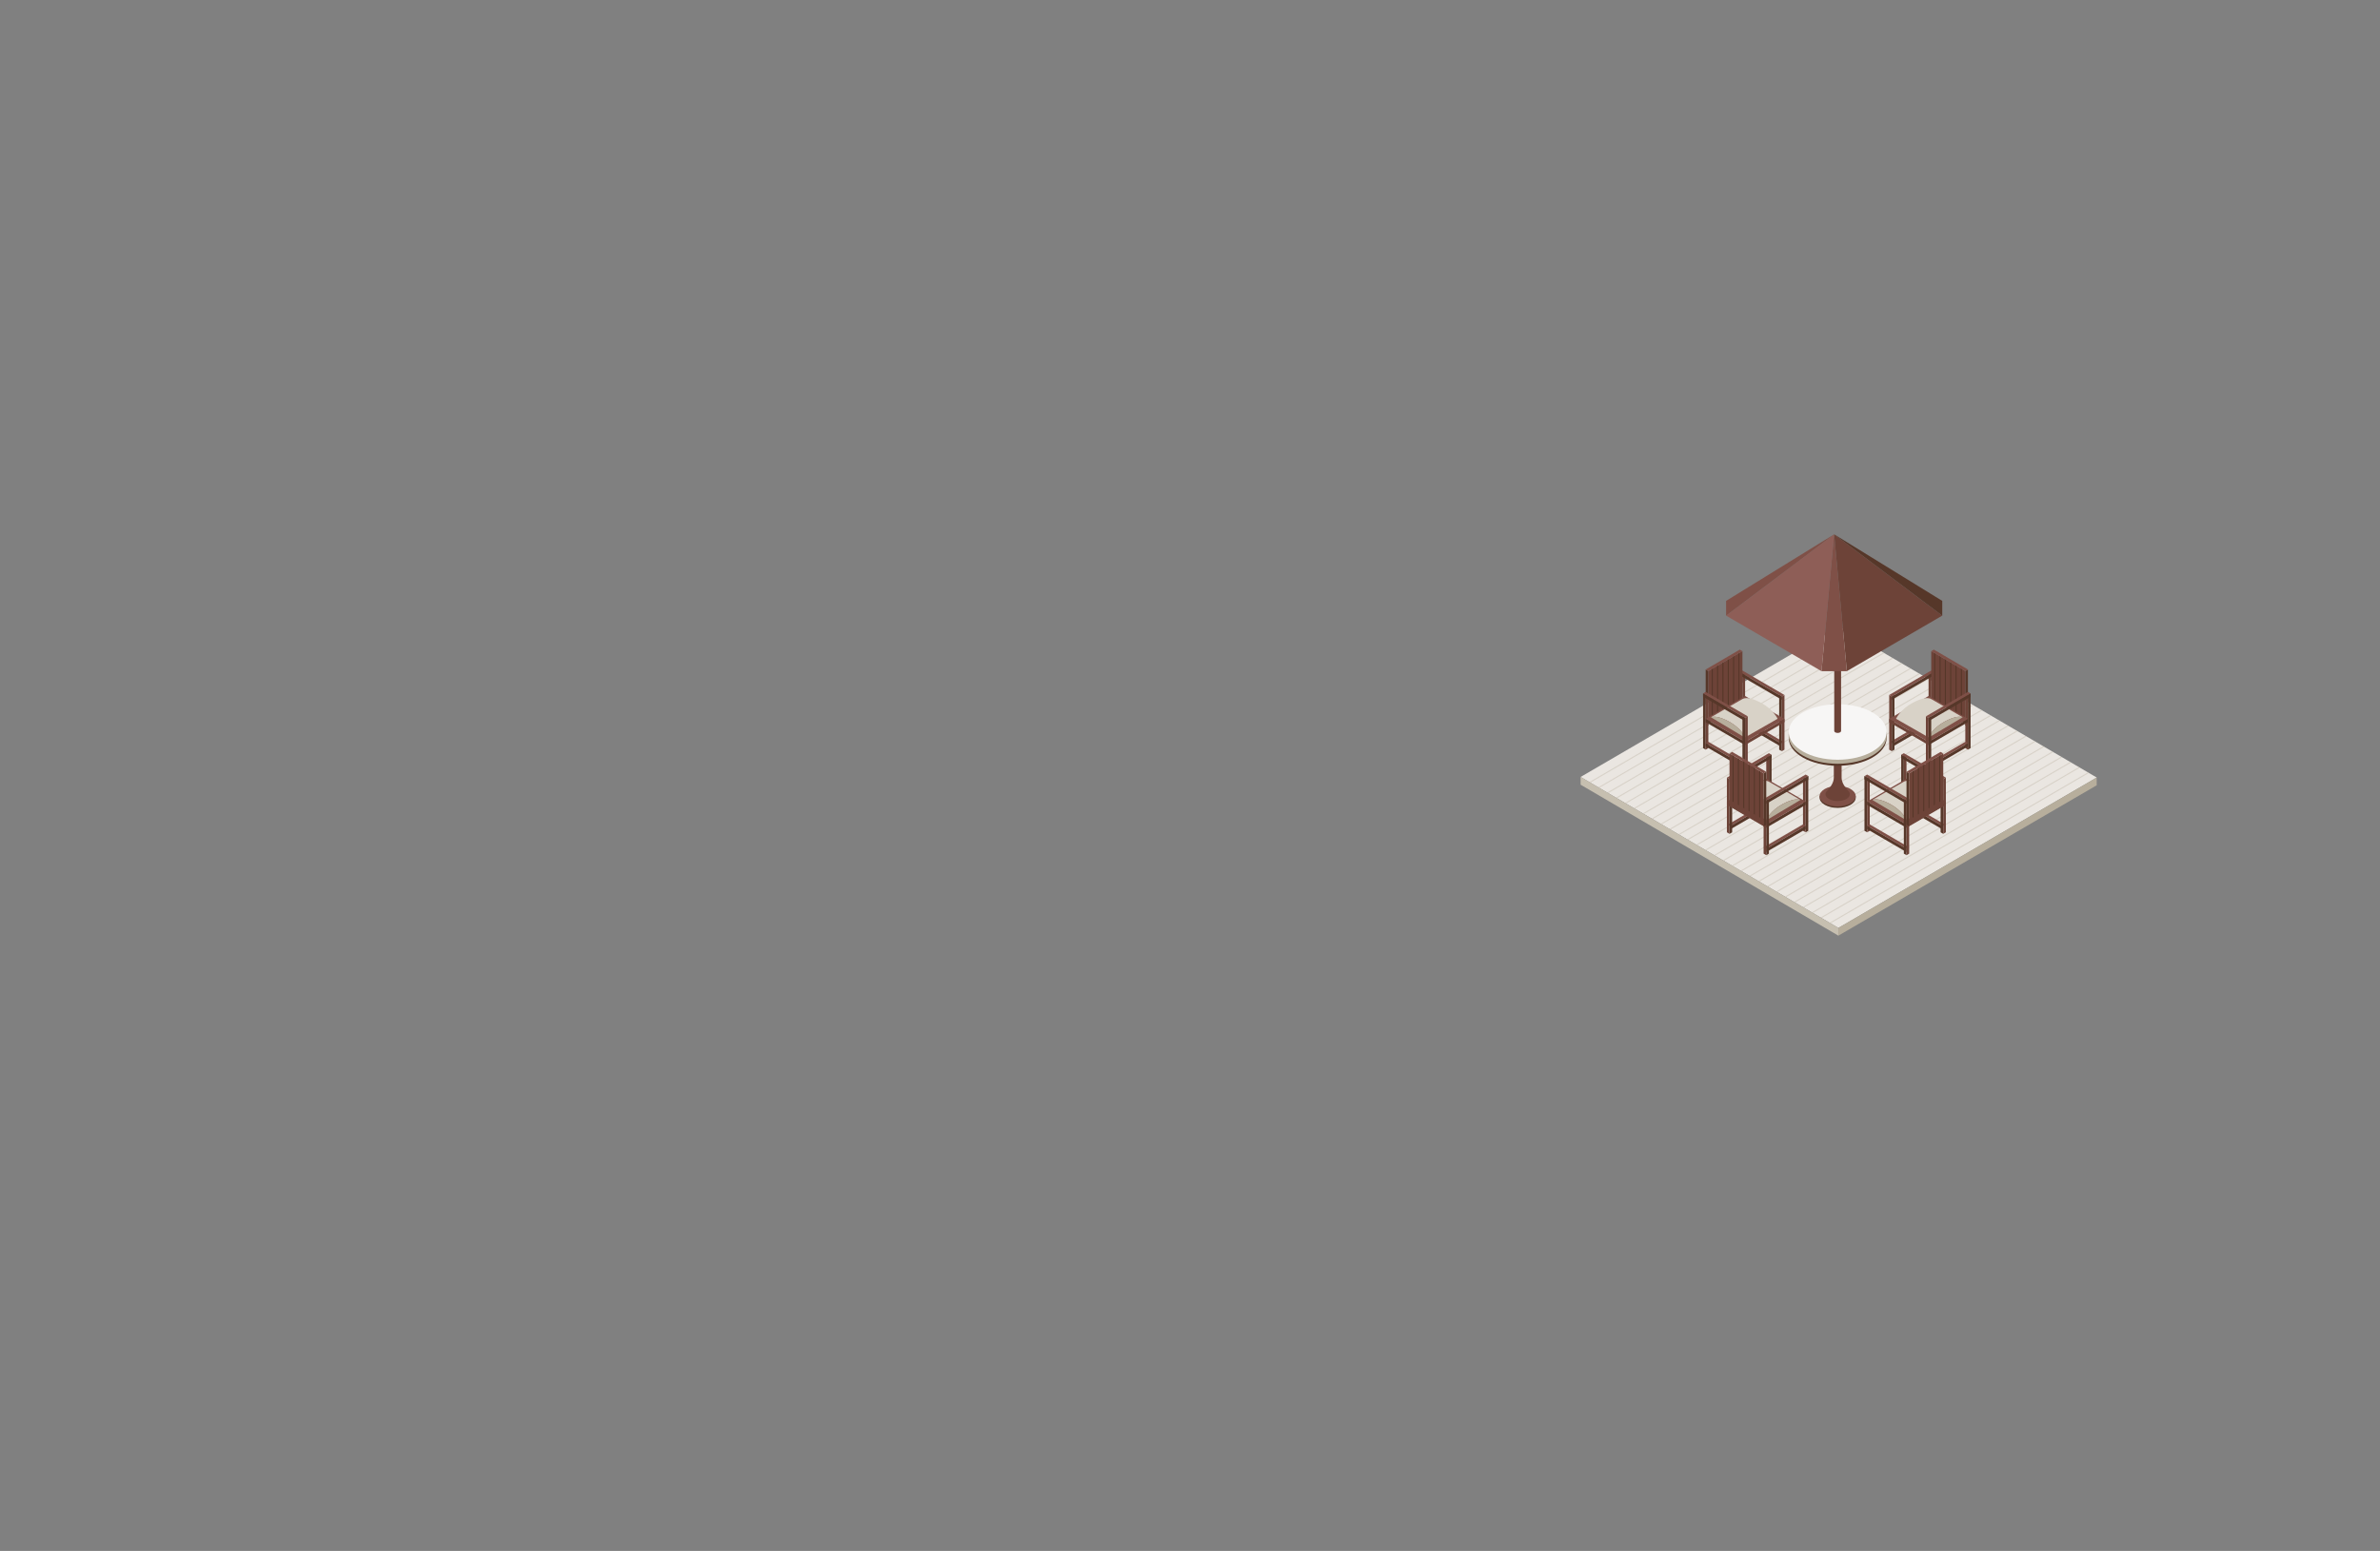 <?xml version="1.0" encoding="utf-8"?>
<!-- Generator: Adobe Illustrator 24.0.0, SVG Export Plug-In . SVG Version: 6.00 Build 0)  -->
<svg version="1.1" id="Layer" xmlns="http://www.w3.org/2000/svg" xmlns:xlink="http://www.w3.org/1999/xlink" x="0px" y="0px"
	 viewBox="0 0 500.63 326.2" style="enable-background:new 0 0 500.63 326.2;" xml:space="preserve">
<rect x="0" y="0" width="500.63" height="326.2" fill="#808080" stroke="none"/>
<style type="text/css">
	.st0{fill:#EAE6E1;}
	.st1{opacity:0.5;fill:#C6BFB0;}
	.st2{fill:#C6BFB0;}
	.st3{fill:#B7AE9C;}
	.st4{fill:#7F5047;}
	.st5{fill:#563729;}
	.st6{fill:#6D4338;}
	.st7{fill:#D8D2C7;}
	.st8{fill:#F7F6F5;}
	.st9{fill:#8E5E57;}
</style>
<g id="mesa">
	<g>
		<polygon class="st0" points="441.04,163.53 386.7,195.16 332.48,163.41 386.82,131.78 		"/>
		<g>
			<g>
				<polygon class="st1" points="334.53,164.61 388.87,132.98 388.65,132.85 334.31,164.48 				"/>
				<polygon class="st1" points="336.41,165.7 390.74,134.07 390.52,133.95 336.19,165.58 				"/>
				<polygon class="st1" points="338.28,166.82 392.62,135.19 392.4,135.06 338.06,166.69 				"/>
			</g>
			<g>
				<polygon class="st1" points="340.15,167.89 394.49,136.26 394.27,136.13 339.93,167.76 				"/>
				<polygon class="st1" points="342.03,169 396.37,137.37 396.15,137.25 341.81,168.88 				"/>
			</g>
		</g>
		<g>
			<g>
				<polygon class="st1" points="343.9,170.09 398.24,138.46 398.02,138.33 343.68,169.96 				"/>
				<polygon class="st1" points="345.78,171.21 400.11,139.58 399.89,139.45 345.56,171.08 				"/>
			</g>
			<g>
				<polygon class="st1" points="347.65,172.27 401.99,140.64 401.77,140.52 347.43,172.15 				"/>
				<polygon class="st1" points="349.52,173.39 403.86,141.76 403.64,141.63 349.3,173.26 				"/>
			</g>
		</g>
		<g>
			<g>
				<polygon class="st1" points="351.4,174.47 405.73,142.84 405.51,142.71 351.18,174.34 				"/>
				<polygon class="st1" points="353.27,175.59 407.61,143.96 407.39,143.83 353.05,175.46 				"/>
			</g>
			<g>
				<polygon class="st1" points="355.14,176.65 409.48,145.02 409.26,144.89 354.92,176.52 				"/>
				<polygon class="st1" points="357.02,177.77 411.35,146.14 411.13,146.01 356.8,177.64 				"/>
			</g>
		</g>
		<g>
			<g>
				<polygon class="st1" points="358.89,178.86 413.23,147.23 413.01,147.1 358.67,178.73 				"/>
				<polygon class="st1" points="360.76,179.98 415.1,148.35 414.88,148.22 360.54,179.85 				"/>
			</g>
			<g>
				<polygon class="st1" points="362.64,181.04 416.97,149.41 416.76,149.28 362.42,180.91 				"/>
				<polygon class="st1" points="364.51,182.16 418.85,150.53 418.63,150.4 364.29,182.03 				"/>
			</g>
		</g>
		<g>
			<g>
				<polygon class="st1" points="366.32,183.26 420.65,151.63 420.43,151.5 366.1,183.13 				"/>
			</g>
			<g>
				<polygon class="st1" points="368.19,184.32 422.53,152.69 422.31,152.56 367.97,184.19 				"/>
				<polygon class="st1" points="370.06,185.44 424.4,153.81 424.18,153.68 369.84,185.31 				"/>
			</g>
		</g>
		<g>
			<g>
				<polygon class="st1" points="371.94,186.52 426.27,154.89 426.05,154.76 371.72,186.39 				"/>
				<polygon class="st1" points="373.81,187.64 428.15,156.01 427.93,155.88 373.59,187.51 				"/>
			</g>
			<g>
				<polygon class="st1" points="375.68,188.7 430.02,157.07 429.8,156.94 375.46,188.57 				"/>
				<polygon class="st1" points="377.56,189.82 431.89,158.19 431.67,158.06 377.34,189.69 				"/>
			</g>
		</g>
		<g>
			<g>
				<polygon class="st1" points="379.43,190.91 433.77,159.28 433.55,159.15 379.21,190.78 				"/>
				<polygon class="st1" points="381.3,192.03 435.64,160.4 435.42,160.27 381.08,191.9 				"/>
			</g>
			<g>
				<polygon class="st1" points="383.18,193.09 437.51,161.46 437.29,161.33 382.96,192.96 				"/>
				<polygon class="st1" points="385.05,194.21 439.39,162.58 439.17,162.45 384.83,194.08 				"/>
			</g>
		</g>
		<polygon class="st2" points="332.48,163.41 332.48,165.04 386.7,196.79 386.7,195.16 		"/>
		<polygon class="st3" points="441.04,165.16 441.04,163.53 386.7,195.16 386.7,196.79 		"/>
	</g>
	<g>
		<g>
			<polygon class="st4" points="398.13,156.34 397.56,156.06 405.84,151.23 406.41,151.52 			"/>
			<polygon class="st5" points="398.13,157.03 406.41,152.21 406.41,151.52 398.13,156.34 			"/>
		</g>
		<g>
			<polygon class="st5" points="406.79,152.85 406.23,153.18 406.23,141.68 406.79,141.35 			"/>
			<polygon class="st6" points="405.67,152.85 406.23,153.18 406.23,141.68 405.67,141.35 			"/>
		</g>
		<g>
			<polygon class="st5" points="414.51,157.34 413.95,157.67 413.95,146.17 414.51,145.85 			"/>
			<polygon class="st5" points="413.95,152.31 413.4,152.64 413.4,141.14 413.95,140.81 			"/>
			<polygon class="st6" points="413.4,157.34 413.95,157.67 413.95,146.17 413.4,145.85 			"/>
		</g>
		<g>
			<polygon class="st5" points="398.5,157.67 397.94,157.99 397.94,146.49 398.5,146.17 			"/>
			<polygon class="st6" points="397.39,157.67 397.94,157.99 397.94,146.49 397.39,146.17 			"/>
		</g>
		<g>
			<polygon class="st4" points="406.79,141.35 406.23,141.03 397.39,146.17 397.94,146.49 			"/>
			<polygon class="st5" points="397.94,147.18 406.79,142.04 406.79,141.35 397.94,146.49 			"/>
		</g>
		<polygon class="st6" points="413.4,152.18 406.23,147.99 406.23,136.94 413.4,141.14 		"/>
		<polygon class="st5" points="407.08,137.44 406.86,137.32 406.86,147.07 407.08,147.2 		"/>
		<polygon class="st5" points="408.2,138.1 407.98,137.98 407.98,147.73 408.2,147.86 		"/>
		<polygon class="st5" points="409.32,138.75 409.1,138.62 409.1,148.38 409.32,148.51 		"/>
		<polygon class="st5" points="410.44,139.41 410.22,139.28 410.22,149.04 410.44,149.17 		"/>
		<polygon class="st5" points="411.57,140.06 411.34,139.93 411.34,149.69 411.57,149.82 		"/>
		<polygon class="st5" points="412.69,140.71 412.46,140.58 412.46,150.34 412.69,150.47 		"/>
		<g>
			<polygon class="st4" points="405.67,156.02 397.39,151.2 405.67,146.38 413.95,151.2 			"/>
			<polygon class="st4" points="405.67,161.13 405.1,160.85 413.38,156.02 413.95,156.31 			"/>
			<polygon class="st6" points="405.67,156.71 397.39,151.89 397.39,151.2 405.67,156.02 			"/>
			<polygon class="st5" points="405.67,156.71 413.95,151.89 413.95,151.2 405.67,156.02 			"/>
		</g>
		<g>
			<path class="st7" d="M409.09,151.75c2.12-1.14,3.19-1.1,3.76-0.89h0c0,0-5.76-3.37-6.61-3.83c-0.5-0.27-1.57-0.48-3.95,0.8
				c-2.56,1.38-3.46,3.34-3.46,3.34l6.81,3.9C405.74,154.85,406.68,153.05,409.09,151.75z"/>
			<path class="st3" d="M412.85,150.86c-0.57-0.21-1.65-0.25-3.76,0.89c-2.41,1.3-3.35,3.1-3.45,3.32l0.08,0.05L412.85,150.86z"/>
		</g>
		<polygon class="st5" points="405.67,161.82 413.95,157 413.95,156.31 405.67,161.13 		"/>
		<g>
			<polygon class="st5" points="406.23,162.16 405.67,162.49 405.67,150.99 406.23,150.66 			"/>
			<polygon class="st6" points="405.11,162.16 405.67,162.49 405.67,150.99 405.11,150.66 			"/>
		</g>
		<g>
			<polygon class="st4" points="414.51,145.85 413.95,145.52 405.11,150.66 405.67,150.99 			"/>
			<polygon class="st5" points="405.67,151.68 414.51,146.54 414.51,145.85 405.67,150.99 			"/>
		</g>
		<polygon class="st4" points="406.23,136.95 406.79,136.63 413.95,140.81 413.4,141.14 		"/>
	</g>
	<g>
		<g>
			<polygon class="st4" points="374.62,156.34 375.19,156.06 366.91,151.23 366.34,151.52 			"/>
			<polygon class="st5" points="374.62,157.03 366.34,152.21 366.34,151.52 374.62,156.34 			"/>
		</g>
		<g>
			<polygon class="st5" points="365.96,152.85 366.52,153.18 366.52,141.68 365.96,141.35 			"/>
			<polygon class="st6" points="367.08,152.85 366.52,153.18 366.52,141.68 367.08,141.35 			"/>
		</g>
		<g>
			<polygon class="st5" points="358.24,157.34 358.79,157.67 358.79,146.17 358.24,145.85 			"/>
			<polygon class="st5" points="358.79,152.31 359.35,152.64 359.35,141.14 358.79,140.81 			"/>
			<polygon class="st6" points="359.35,157.34 358.79,157.67 358.79,146.17 359.35,145.85 			"/>
		</g>
		<g>
			<polygon class="st5" points="374.25,157.67 374.81,157.99 374.81,146.49 374.25,146.17 			"/>
			<polygon class="st6" points="375.36,157.67 374.81,157.99 374.81,146.49 375.36,146.17 			"/>
		</g>
		<g>
			<polygon class="st4" points="365.96,141.35 366.52,141.03 375.36,146.17 374.81,146.49 			"/>
			<polygon class="st5" points="374.81,147.18 365.96,142.04 365.96,141.35 374.81,146.49 			"/>
		</g>
		<polygon class="st6" points="359.35,152.18 366.52,147.99 366.52,136.94 359.35,141.14 		"/>
		<polygon class="st5" points="365.67,137.44 365.89,137.32 365.89,147.07 365.67,147.2 		"/>
		<polygon class="st5" points="364.55,138.1 364.77,137.98 364.77,147.73 364.55,147.86 		"/>
		<polygon class="st5" points="363.43,138.75 363.65,138.62 363.65,148.38 363.43,148.51 		"/>
		<polygon class="st5" points="362.3,139.41 362.53,139.28 362.53,149.04 362.3,149.17 		"/>
		<polygon class="st5" points="361.18,140.06 361.41,139.93 361.41,149.69 361.18,149.82 		"/>
		<polygon class="st5" points="360.06,140.71 360.28,140.58 360.28,150.34 360.06,150.47 		"/>
		<g>
			<polygon class="st4" points="367.08,156.02 375.36,151.2 367.08,146.38 358.79,151.2 			"/>
			<polygon class="st4" points="367.08,161.13 367.65,160.85 359.37,156.02 358.79,156.31 			"/>
			<polygon class="st6" points="367.08,156.71 375.36,151.89 375.36,151.2 367.08,156.02 			"/>
			<polygon class="st5" points="367.08,156.71 358.79,151.89 358.79,151.2 367.08,156.02 			"/>
		</g>
		<g>
			<path class="st7" d="M363.66,151.75c-2.12-1.14-3.19-1.1-3.76-0.89h0c0,0,5.76-3.37,6.61-3.83c0.5-0.27,1.57-0.48,3.95,0.8
				c2.56,1.38,3.46,3.34,3.46,3.34l-6.81,3.9C367.01,154.85,366.07,153.05,363.66,151.75z"/>
			<path class="st3" d="M359.9,150.86c0.57-0.21,1.65-0.25,3.76,0.89c2.41,1.3,3.35,3.1,3.45,3.32l-0.08,0.05L359.9,150.86z"/>
		</g>
		<polygon class="st5" points="367.08,161.82 358.79,157 358.79,156.31 367.08,161.13 		"/>
		<g>
			<polygon class="st5" points="366.52,162.16 367.08,162.49 367.08,150.99 366.52,150.66 			"/>
			<polygon class="st6" points="367.64,162.16 367.08,162.49 367.08,150.99 367.64,150.66 			"/>
		</g>
		<g>
			<polygon class="st4" points="358.24,145.85 358.79,145.52 367.64,150.66 367.08,150.99 			"/>
			<polygon class="st5" points="367.08,151.68 358.24,146.54 358.24,145.85 367.08,150.99 			"/>
		</g>
		<polygon class="st4" points="366.52,136.95 365.96,136.63 358.79,140.81 359.35,141.14 		"/>
	</g>
	<g>
		<g>
			<g>
				<path class="st5" d="M390.31,167.45c-0.27-1.04-1.85-1.84-3.76-1.84c-1.91,0-3.49,0.8-3.76,1.84h-0.04v0.31
					c0,1.19,1.7,2.16,3.8,2.16c2.1,0,3.8-0.97,3.8-2.16v-0.31H390.31z"/>
				<path class="st4" d="M390.35,167.45c0,1.19-1.7,2.16-3.8,2.16c-2.1,0-3.8-0.97-3.8-2.16c0-1.19,1.7-2.16,3.8-2.16
					C388.65,165.3,390.35,166.26,390.35,167.45z"/>
			</g>
			<path class="st6" d="M388.58,166.11c-0.43-0.48-1.2-1.49-1.2-2.54c0-1.46,0-5.01,0-5.01h-0.6h-0.44h-0.6c0,0,0,3.55,0,5.01
				c0,1.07-0.8,2.09-1.23,2.56c-0.03,0.04-0.31,0.32-0.32,0.34c-0.13,0.17-0.2,0.36-0.2,0.56c0,0.8,1.15,1.45,2.56,1.45
				c1.41,0,2.56-0.65,2.56-1.45c0-0.2-0.08-0.4-0.21-0.58C388.88,166.43,388.63,166.16,388.58,166.11z"/>
			<g>
				<path class="st5" d="M396.73,154.37c-0.73-2.82-5.01-4.99-10.18-4.99c-5.18,0-9.46,2.17-10.18,4.99h-0.11v0.85
					c0,3.23,4.61,5.84,10.29,5.84c5.69,0,10.29-2.62,10.29-5.84v-0.85H396.73z"/>
			</g>
			<g>
				<path class="st3" d="M396.73,153.95c-0.73-2.82-5.01-4.99-10.18-4.99c-5.18,0-9.46,2.17-10.18,4.99h-0.11v0.85
					c0,3.23,4.61,5.84,10.29,5.84c5.69,0,10.29-2.62,10.29-5.84v-0.85H396.73z"/>
				<path class="st8" d="M396.84,153.95c0,3.23-4.61,5.84-10.29,5.84c-5.69,0-10.29-2.62-10.29-5.84c0-3.23,4.61-5.84,10.29-5.84
					C392.23,148.11,396.84,150.72,396.84,153.95z"/>
			</g>
		</g>
		<path class="st6" d="M385.83,134.49v19.25c0,0.23,0.32,0.41,0.72,0.41s0.72-0.18,0.72-0.41v-19.25H385.83z"/>
		<g>
			<polygon class="st9" points="385.81,112.38 363.08,129.48 383.15,141.16 			"/>
			<polygon class="st4" points="388.48,141.16 383.15,141.16 385.81,112.38 			"/>
			<polygon class="st4" points="363.08,129.48 363.08,126.38 385.81,112.38 			"/>
			<polygon class="st6" points="408.55,129.48 385.81,112.38 388.48,141.16 			"/>
			<polygon class="st5" points="408.55,129.48 408.55,126.38 385.81,112.38 			"/>
		</g>
	</g>
	<g>
		<g>
			<polygon class="st4" points="408.57,173.73 409.14,173.44 400.86,168.62 400.29,168.9 			"/>
			<polygon class="st5" points="408.57,174.42 400.29,169.6 400.29,168.9 408.57,173.73 			"/>
		</g>
		<g>
			<polygon class="st5" points="399.92,170.23 400.47,170.56 400.47,159.06 399.92,158.74 			"/>
			<polygon class="st6" points="401.03,170.23 400.47,170.56 400.47,159.06 401.03,158.74 			"/>
		</g>
		<g>
			<polygon class="st5" points="392.19,174.73 392.75,175.05 392.75,163.55 392.19,163.23 			"/>
			<polygon class="st6" points="393.3,174.73 392.75,175.05 392.75,163.55 393.3,163.23 			"/>
		</g>
		<polygon class="st5" points="408.2,175.05 408.76,175.38 408.76,163.88 408.2,163.55 		"/>
		<g>
			<polygon class="st4" points="399.92,158.74 400.47,158.41 409.31,163.55 408.76,163.88 			"/>
			<polygon class="st5" points="408.76,164.57 399.92,159.43 399.92,158.74 408.76,163.88 			"/>
		</g>
		<g>
			<polygon class="st4" points="401.03,173.41 409.31,168.58 401.03,163.76 392.75,168.58 			"/>
			<polygon class="st4" points="401.03,178.52 401.6,178.23 393.32,173.41 392.75,173.69 			"/>
			<polygon class="st6" points="401.03,174.1 409.31,169.28 409.31,168.58 401.03,173.41 			"/>
			<polygon class="st5" points="401.03,174.1 392.75,169.28 392.75,168.58 401.03,173.41 			"/>
		</g>
		<g>
			<path class="st7" d="M397.62,169.13c-2.12-1.14-3.19-1.1-3.76-0.89l0,0c0,0,5.76-3.37,6.61-3.83c0.5-0.27,1.57-0.48,3.95,0.8
				c2.56,1.38,3.46,3.34,3.46,3.34l-6.81,3.9C400.96,172.24,400.02,170.43,397.62,169.13z"/>
			<path class="st3" d="M393.85,168.25c0.57-0.21,1.65-0.25,3.76,0.89c2.41,1.3,3.35,3.1,3.45,3.32l-0.08,0.05L393.85,168.25z"/>
		</g>
		<polygon class="st5" points="401.03,179.21 392.75,174.39 392.75,173.69 401.03,178.52 		"/>
		<g>
			<polygon class="st5" points="400.47,179.54 401.03,179.87 401.03,168.37 400.47,168.04 			"/>
			<polygon class="st6" points="401.59,179.54 401.03,179.87 401.03,168.37 401.59,168.04 			"/>
		</g>
		<g>
			<polygon class="st4" points="392.19,163.23 392.75,162.9 401.59,168.04 401.03,168.37 			"/>
			<polygon class="st5" points="401.03,169.06 392.19,163.92 392.19,163.23 401.03,168.37 			"/>
		</g>
		<g>
			<polygon class="st5" points="401.03,173.46 401.59,173.79 401.59,162.65 401.03,162.33 			"/>
			<polygon class="st6" points="401.59,173.69 408.76,169.5 408.76,158.46 401.59,162.65 			"/>
			<polygon class="st5" points="407.9,158.96 408.13,158.83 408.13,168.58 407.9,168.71 			"/>
			<polygon class="st5" points="406.78,159.62 407,159.49 407,169.25 406.78,169.38 			"/>
			<polygon class="st5" points="405.66,160.27 405.88,160.14 405.88,169.9 405.66,170.02 			"/>
			<polygon class="st5" points="404.54,160.92 404.76,160.79 404.76,170.55 404.54,170.68 			"/>
			<polygon class="st5" points="403.42,161.57 403.64,161.44 403.64,171.2 403.42,171.33 			"/>
			<polygon class="st5" points="402.3,162.22 402.52,162.09 402.52,171.85 402.3,171.98 			"/>
			<polygon class="st4" points="408.76,158.46 408.2,158.14 401.03,162.33 401.59,162.65 			"/>
		</g>
		<polygon class="st6" points="409.31,175.05 408.76,175.38 408.76,163.88 409.31,163.55 		"/>
	</g>
	<g>
		<g>
			<polygon class="st4" points="363.99,173.73 363.42,173.44 371.7,168.62 372.27,168.9 			"/>
			<polygon class="st5" points="363.99,174.42 372.27,169.6 372.27,168.9 363.99,173.73 			"/>
		</g>
		<g>
			<polygon class="st5" points="372.65,170.23 372.09,170.56 372.09,159.06 372.65,158.74 			"/>
			<polygon class="st6" points="371.53,170.23 372.09,170.56 372.09,159.06 371.53,158.74 			"/>
		</g>
		<g>
			<polygon class="st5" points="380.37,174.73 379.82,175.05 379.82,163.55 380.37,163.23 			"/>
			<polygon class="st6" points="379.26,174.73 379.82,175.05 379.82,163.55 379.26,163.23 			"/>
		</g>
		<polygon class="st5" points="364.36,175.05 363.8,175.38 363.8,163.88 364.36,163.55 		"/>
		<g>
			<polygon class="st4" points="372.65,158.74 372.09,158.41 363.25,163.55 363.8,163.88 			"/>
			<polygon class="st5" points="363.8,164.57 372.65,159.43 372.65,158.74 363.8,163.88 			"/>
		</g>
		<g>
			<polygon class="st4" points="371.53,173.41 363.25,168.58 371.53,163.76 379.82,168.58 			"/>
			<polygon class="st4" points="371.53,178.52 370.96,178.23 379.24,173.41 379.82,173.69 			"/>
			<polygon class="st6" points="371.53,174.1 363.25,169.28 363.25,168.58 371.53,173.41 			"/>
			<polygon class="st5" points="371.53,174.1 379.82,169.28 379.82,168.58 371.53,173.41 			"/>
		</g>
		<g>
			<path class="st7" d="M374.95,169.13c2.12-1.14,3.19-1.1,3.76-0.89l0,0c0,0-5.76-3.37-6.61-3.83c-0.5-0.27-1.57-0.48-3.95,0.8
				c-2.56,1.38-3.46,3.34-3.46,3.34l6.81,3.9C371.6,172.24,372.54,170.43,374.95,169.13z"/>
			<path class="st3" d="M378.71,168.25c-0.57-0.21-1.65-0.25-3.76,0.89c-2.41,1.3-3.35,3.1-3.45,3.32l0.08,0.05L378.71,168.25z"/>
		</g>
		<polygon class="st5" points="371.53,179.21 379.82,174.39 379.82,173.69 371.53,178.52 		"/>
		<g>
			<polygon class="st5" points="372.09,179.54 371.53,179.87 371.53,168.37 372.09,168.04 			"/>
			<polygon class="st6" points="370.97,179.54 371.53,179.87 371.53,168.37 370.97,168.04 			"/>
		</g>
		<g>
			<polygon class="st4" points="380.37,163.23 379.82,162.9 370.97,168.04 371.53,168.37 			"/>
			<polygon class="st5" points="371.53,169.06 380.37,163.92 380.37,163.23 371.53,168.37 			"/>
		</g>
		<g>
			<polygon class="st5" points="371.53,173.46 370.97,173.79 370.97,162.65 371.53,162.33 			"/>
			<polygon class="st6" points="370.97,173.69 363.8,169.5 363.8,158.46 370.97,162.65 			"/>
			<polygon class="st5" points="364.66,158.96 364.44,158.83 364.44,168.58 364.66,168.71 			"/>
			<polygon class="st5" points="365.78,159.62 365.56,159.49 365.56,169.25 365.78,169.38 			"/>
			<polygon class="st5" points="366.9,160.27 366.68,160.14 366.68,169.9 366.9,170.02 			"/>
			<polygon class="st5" points="368.02,160.92 367.8,160.79 367.8,170.55 368.02,170.68 			"/>
			<polygon class="st5" points="369.14,161.57 368.92,161.44 368.92,171.2 369.14,171.33 			"/>
			<polygon class="st5" points="370.26,162.22 370.04,162.09 370.04,171.85 370.26,171.98 			"/>
			<polygon class="st4" points="363.8,158.46 364.36,158.14 371.53,162.33 370.97,162.65 			"/>
		</g>
		<polygon class="st6" points="363.25,175.05 363.8,175.38 363.8,163.88 363.25,163.55 		"/>
	</g>
</g>
</svg>
